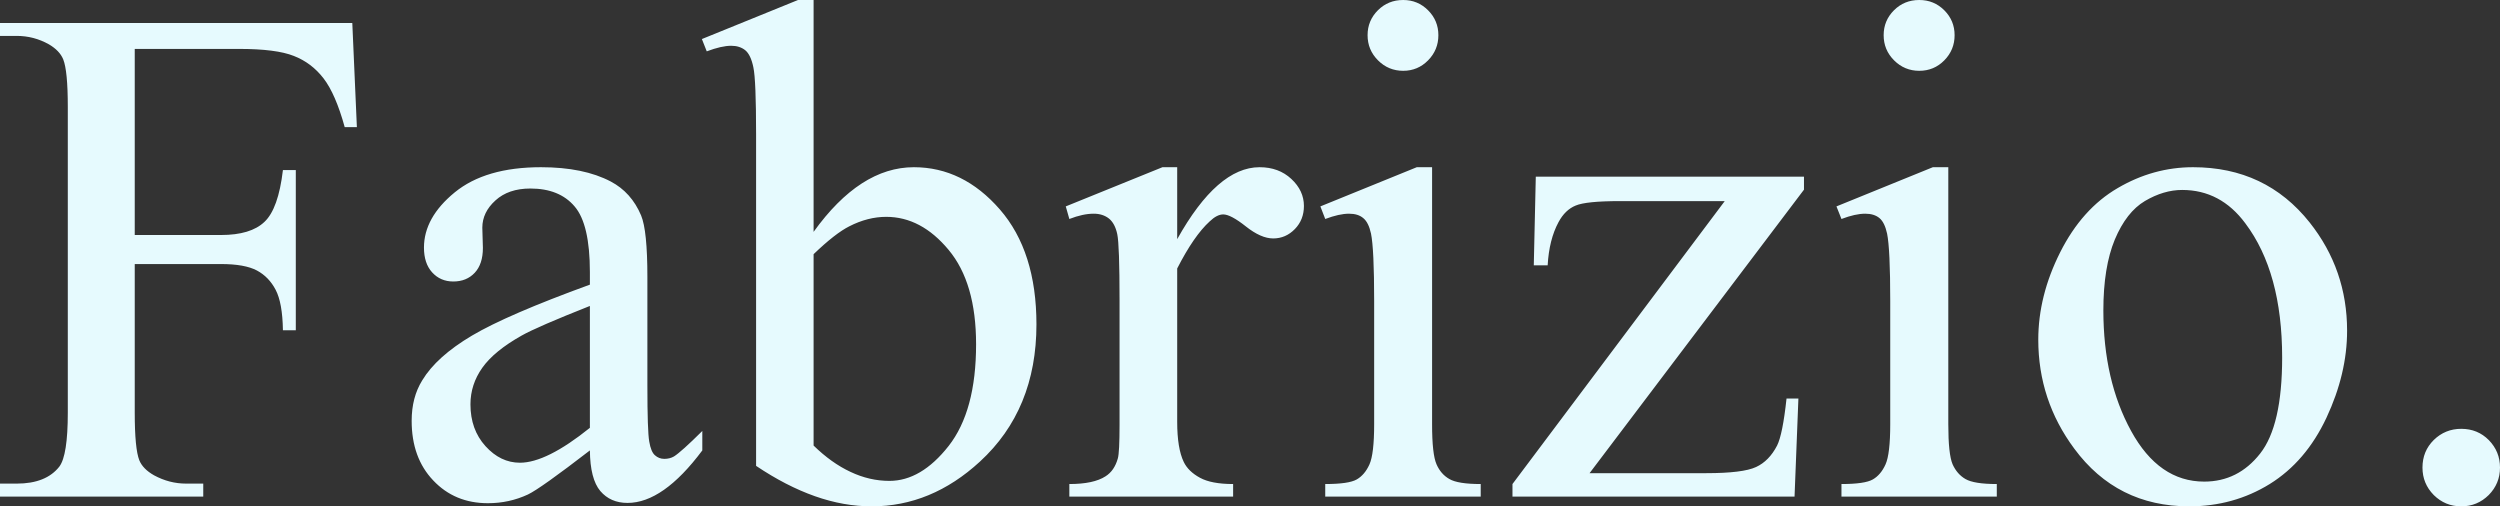 <svg xmlns="http://www.w3.org/2000/svg" viewBox="0 9.84 174.78 35.4" data-asc="0.89111328125" width="174.78" height="35.4"><rect x="0" y="9.84" width="174.78" height="35.4" fill="#333333" stroke="none"/><defs/><g><g fill="#e6fafe"><g transform="translate(0, 0)"><path d="M9.42 13.26L9.42 26.27L15.45 26.27Q17.53 26.27 18.49 25.35Q19.46 24.44 19.78 21.73L20.68 21.73L20.68 32.93L19.78 32.93Q19.75 31.01 19.27 30.10Q18.80 29.20 17.96 28.75Q17.11 28.30 15.45 28.30L9.42 28.30L9.42 38.70Q9.42 41.21 9.74 42.02Q9.99 42.63 10.77 43.07Q11.84 43.65 13.01 43.65L14.21 43.65L14.21 44.56L0 44.56L0 43.65L1.17 43.65Q3.22 43.65 4.15 42.46Q4.74 41.67 4.74 38.70L4.74 17.31Q4.74 14.79 4.42 13.99Q4.17 13.38 3.42 12.94Q2.37 12.35 1.17 12.35L0 12.35L0 11.45L24.63 11.45L24.95 18.73L24.10 18.73Q23.46 16.41 22.62 15.32Q21.78 14.23 20.54 13.75Q19.31 13.26 16.72 13.26L9.42 13.26ZM41.24 41.33Q37.79 43.99 36.91 44.41Q35.60 45.02 34.11 45.02Q31.79 45.02 30.29 43.43Q28.78 41.85 28.78 39.26Q28.78 37.62 29.52 36.43Q30.52 34.77 33.00 33.30Q35.47 31.84 41.24 29.74L41.24 28.86Q41.24 25.51 40.17 24.27Q39.11 23.02 37.08 23.02Q35.55 23.02 34.64 23.85Q33.72 24.68 33.72 25.76L33.76 27.17Q33.76 28.30 33.19 28.91Q32.62 29.52 31.69 29.52Q30.79 29.52 30.21 28.88Q29.64 28.25 29.64 27.15Q29.64 25.05 31.79 23.29Q33.94 21.53 37.82 21.53Q40.80 21.53 42.70 22.53Q44.14 23.29 44.82 24.90Q45.26 25.95 45.26 29.20L45.26 36.79Q45.26 39.99 45.39 40.71Q45.51 41.43 45.79 41.67Q46.07 41.92 46.44 41.92Q46.83 41.92 47.12 41.75Q47.63 41.43 49.10 39.97L49.10 41.33Q46.36 45.00 43.87 45.00Q42.68 45.00 41.97 44.17Q41.26 43.33 41.24 41.33M41.24 39.75L41.24 31.23Q37.55 32.69 36.47 33.30Q34.55 34.38 33.72 35.55Q32.89 36.72 32.89 38.11Q32.89 39.87 33.94 41.03Q34.99 42.19 36.35 42.19Q38.21 42.19 41.24 39.75ZM56.88 26.05Q60.13 21.53 63.89 21.53Q67.33 21.53 69.90 24.48Q72.46 27.42 72.46 32.52Q72.46 38.48 68.51 42.11Q65.11 45.24 60.94 45.24Q58.98 45.24 56.97 44.53Q54.96 43.82 52.86 42.41L52.86 19.24Q52.86 15.43 52.67 14.55Q52.49 13.67 52.10 13.35Q51.71 13.04 51.12 13.04Q50.44 13.04 49.41 13.43L49.07 12.57L55.79 9.84L56.88 9.84L56.88 26.05M56.88 27.61L56.88 40.99Q58.13 42.21 59.46 42.83Q60.79 43.46 62.18 43.46Q64.40 43.46 66.32 41.02Q68.24 38.57 68.24 33.91Q68.24 29.61 66.32 27.31Q64.40 25 61.96 25Q60.67 25 59.38 25.66Q58.40 26.15 56.88 27.61ZM82.30 21.53L82.30 26.56Q85.11 21.53 88.06 21.53Q89.40 21.53 90.28 22.35Q91.16 23.17 91.16 24.24Q91.16 25.20 90.53 25.85Q89.89 26.51 89.01 26.51Q88.16 26.51 87.10 25.67Q86.04 24.83 85.52 24.83Q85.08 24.83 84.57 25.32Q83.47 26.32 82.30 28.61L82.30 39.33Q82.30 41.19 82.76 42.14Q83.08 42.80 83.89 43.24Q84.69 43.68 86.21 43.68L86.21 44.56L74.76 44.56L74.76 43.68Q76.46 43.68 77.29 43.14Q77.91 42.75 78.15 41.89Q78.27 41.48 78.27 39.53L78.27 30.86Q78.27 26.95 78.11 26.21Q77.95 25.46 77.53 25.12Q77.10 24.78 76.46 24.78Q75.71 24.78 74.76 25.15L74.51 24.27L81.27 21.53L82.30 21.53ZM98.10 9.84Q99.12 9.84 99.84 10.56Q100.56 11.28 100.56 12.30Q100.56 13.33 99.84 14.06Q99.12 14.79 98.10 14.79Q97.07 14.79 96.34 14.06Q95.61 13.33 95.61 12.30Q95.61 11.28 96.33 10.56Q97.05 9.84 98.10 9.84M100.12 21.53L100.12 39.50Q100.12 41.60 100.43 42.30Q100.73 42.99 101.33 43.33Q101.93 43.68 103.52 43.68L103.52 44.56L92.65 44.56L92.65 43.68Q94.29 43.68 94.85 43.36Q95.41 43.04 95.74 42.31Q96.07 41.58 96.07 39.50L96.07 30.88Q96.07 27.25 95.85 26.17Q95.68 25.39 95.31 25.09Q94.95 24.78 94.31 24.78Q93.63 24.78 92.65 25.15L92.31 24.27L99.05 21.53L100.12 21.53ZM125.73 37.70L125.46 44.56L105.74 44.56L105.74 43.68L120.58 23.90L113.26 23.90Q110.89 23.90 110.16 24.21Q109.42 24.51 108.96 25.37Q108.30 26.59 108.20 28.39L107.23 28.39L107.37 22.19L126.12 22.19L126.12 23.10L111.13 42.92L119.29 42.92Q121.85 42.92 122.77 42.49Q123.68 42.07 124.24 40.99Q124.63 40.21 124.90 37.70L125.73 37.70ZM134.18 9.84Q135.21 9.84 135.93 10.56Q136.65 11.28 136.65 12.30Q136.65 13.33 135.93 14.06Q135.21 14.79 134.18 14.79Q133.15 14.79 132.42 14.06Q131.69 13.33 131.69 12.30Q131.69 11.28 132.41 10.56Q133.13 9.84 134.18 9.84M136.21 21.53L136.21 39.50Q136.21 41.60 136.51 42.30Q136.82 42.99 137.41 43.33Q138.01 43.68 139.60 43.68L139.60 44.56L128.74 44.56L128.74 43.68Q130.37 43.68 130.93 43.36Q131.49 43.04 131.82 42.31Q132.15 41.58 132.15 39.50L132.15 30.88Q132.15 27.25 131.93 26.17Q131.76 25.39 131.40 25.09Q131.03 24.78 130.40 24.78Q129.71 24.78 128.74 25.15L128.39 24.27L135.13 21.53L136.21 21.53ZM153.32 21.53Q158.40 21.53 161.47 25.39Q164.09 28.69 164.09 32.96Q164.09 35.96 162.65 39.04Q161.21 42.11 158.68 43.68Q156.15 45.24 153.05 45.24Q148.00 45.24 145.02 41.21Q142.50 37.82 142.50 33.59Q142.50 30.52 144.03 27.48Q145.56 24.44 148.05 22.99Q150.54 21.53 153.32 21.53M152.56 23.12Q151.27 23.12 149.96 23.89Q148.66 24.66 147.85 26.59Q147.05 28.52 147.05 31.54Q147.05 36.43 148.99 39.97Q150.93 43.51 154.10 43.51Q156.47 43.51 158.01 41.55Q159.55 39.60 159.55 34.84Q159.55 28.88 156.98 25.46Q155.25 23.12 152.56 23.12ZM172.07 39.82Q173.22 39.82 174.00 40.61Q174.78 41.41 174.78 42.53Q174.78 43.65 173.99 44.45Q173.19 45.24 172.07 45.24Q170.95 45.24 170.15 44.45Q169.36 43.65 169.36 42.53Q169.36 41.38 170.15 40.60Q170.95 39.82 172.07 39.82Z"/></g></g></g></svg>